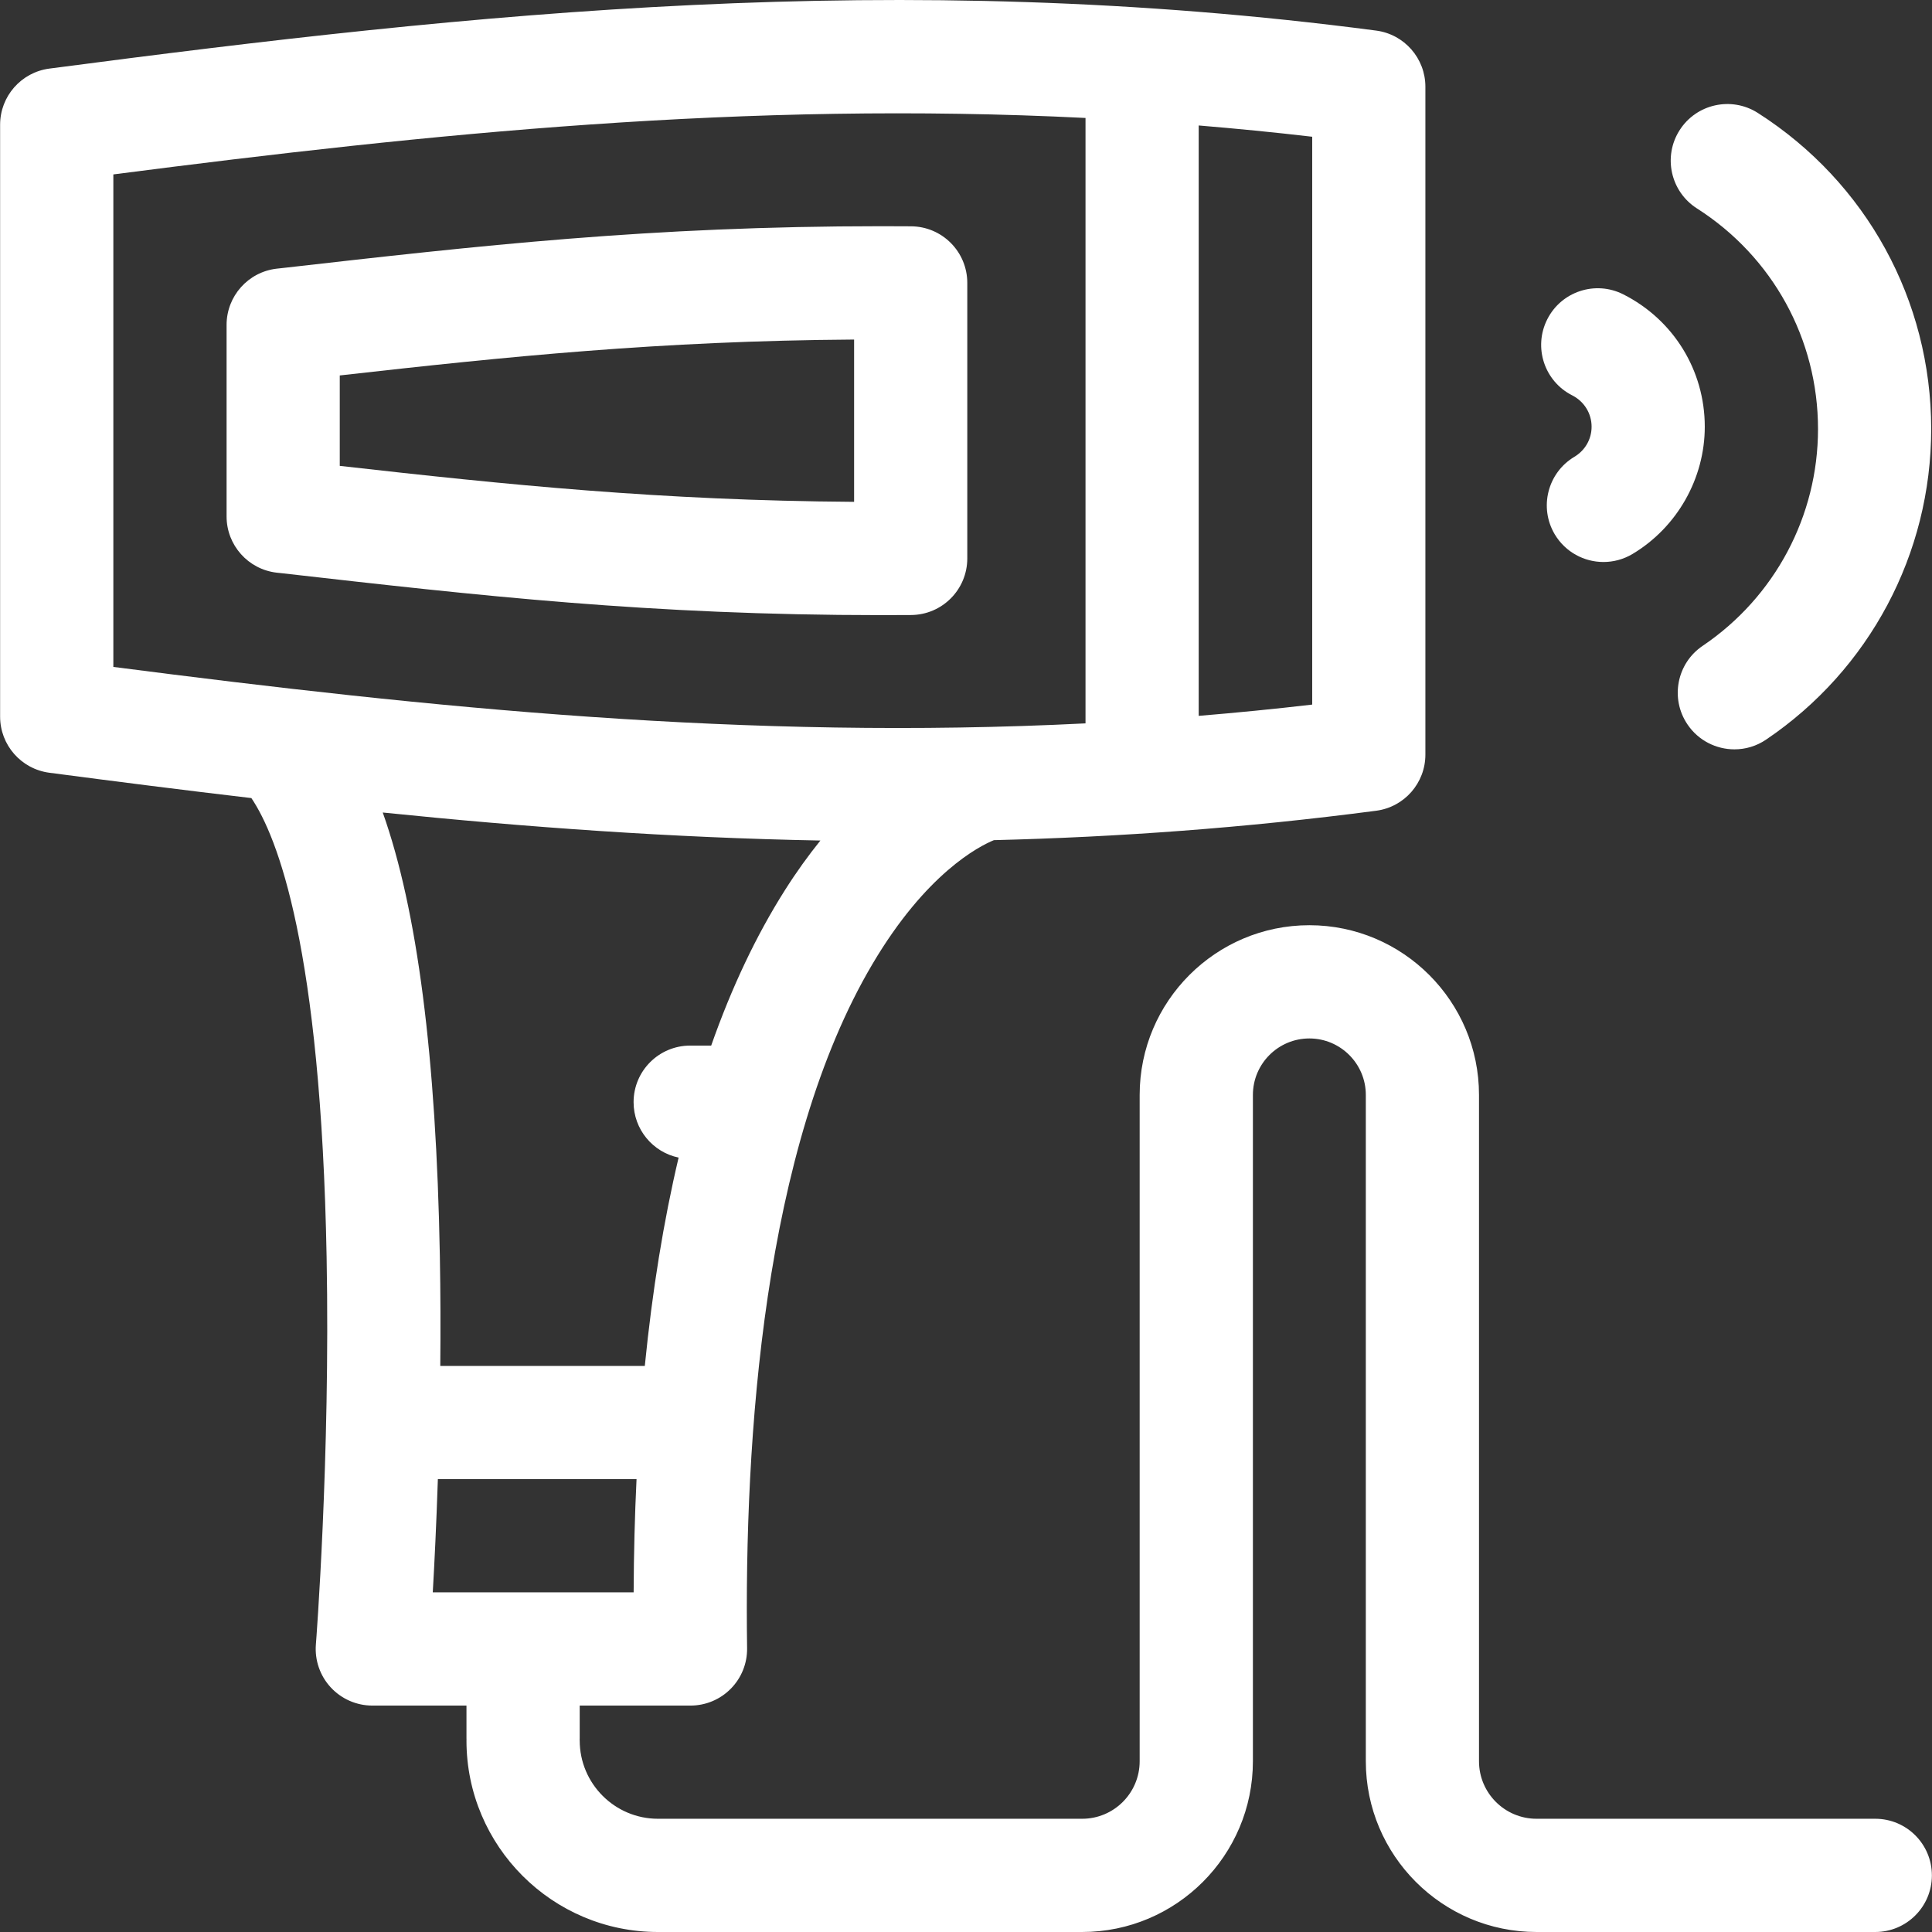 <svg width="36" height="36" viewBox="0 0 36 36" fill="none" xmlns="http://www.w3.org/2000/svg">
<rect x="0" y="0" width="36" height="36" fill="#333333" stroke="none"/>
<g clip-path="url(#clip0_2001_1222)">
<path d="M31.619 3.883C33.032 4.784 33.876 6.321 33.876 7.994C33.876 9.615 33.072 11.125 31.727 12.034C31.244 12.36 31.117 13.016 31.444 13.499C31.647 13.8 31.98 13.963 32.319 13.963C32.522 13.963 32.727 13.905 32.908 13.782C34.835 12.481 35.985 10.317 35.985 7.994C35.985 5.596 34.777 3.395 32.754 2.104C32.263 1.791 31.61 1.935 31.297 2.426C30.984 2.917 31.128 3.569 31.619 3.883Z" fill="white"/>
<path d="M29.296 7.367C29.518 7.48 29.657 7.703 29.657 7.951C29.657 8.182 29.537 8.392 29.336 8.512C28.836 8.811 28.673 9.459 28.972 9.959C29.17 10.289 29.52 10.472 29.878 10.472C30.063 10.472 30.249 10.424 30.419 10.323C31.25 9.826 31.766 8.917 31.766 7.951C31.766 6.903 31.184 5.958 30.248 5.485C29.728 5.222 29.093 5.43 28.831 5.95C28.568 6.47 28.776 7.104 29.296 7.367Z" fill="white"/>
<path d="M34.943 33.89H28.631C28.04 33.89 27.559 33.41 27.559 32.818V20.402C27.559 18.659 26.141 17.24 24.398 17.24C22.655 17.24 21.236 18.658 21.236 20.402V32.818C21.236 33.41 20.756 33.89 20.165 33.89H12.26C11.456 33.89 10.802 33.236 10.802 32.432C10.802 32.426 10.801 32.42 10.801 32.415C10.801 32.409 10.802 32.403 10.802 32.397V31.781H12.866C13.149 31.781 13.419 31.668 13.617 31.467C13.816 31.266 13.925 30.994 13.921 30.711C13.866 26.791 14.227 21.397 16.256 17.965C17.255 16.274 18.238 15.771 18.52 15.655C20.829 15.598 23.196 15.428 25.643 15.107C26.168 15.038 26.56 14.591 26.56 14.061V1.616C26.56 1.087 26.168 0.639 25.643 0.57C16.715 -0.603 8.854 0.236 0.92 1.278C0.395 1.347 0.002 1.794 0.002 2.324V13.353C0.002 13.883 0.395 14.33 0.92 14.399C2.175 14.564 3.429 14.724 4.684 14.871C5.171 15.593 5.979 17.655 6.086 23.426C6.156 27.167 5.889 30.609 5.886 30.643C5.863 30.936 5.963 31.226 6.163 31.442C6.363 31.658 6.643 31.781 6.938 31.781H8.692V32.397C8.692 32.403 8.693 32.409 8.693 32.415C8.693 32.421 8.692 32.426 8.692 32.432C8.692 34.4 10.292 36 12.26 36H20.165C21.919 36 23.346 34.573 23.346 32.819V20.402C23.346 19.822 23.818 19.35 24.398 19.35C24.978 19.35 25.45 19.822 25.45 20.402V32.818C25.45 34.573 26.877 36 28.631 36H34.943C35.526 36 35.998 35.528 35.998 34.945C35.998 34.363 35.526 33.89 34.943 33.89ZM24.451 13.129C23.74 13.212 23.035 13.281 22.336 13.339V2.338C23.035 2.396 23.74 2.465 24.451 2.548V13.129ZM2.112 3.25C8.02 2.487 13.906 1.88 20.227 2.198V13.479C13.906 13.797 8.02 13.19 2.112 12.427V3.25ZM15.287 15.662C15.067 15.935 14.844 16.242 14.624 16.59C14.092 17.43 13.634 18.396 13.252 19.483H12.861C12.278 19.483 11.806 19.955 11.806 20.537C11.806 21.046 12.166 21.471 12.645 21.57C12.365 22.754 12.155 24.049 12.015 25.452H8.204C8.21 24.794 8.209 24.106 8.196 23.402C8.128 19.689 7.777 16.956 7.132 15.14C9.811 15.414 12.515 15.61 15.287 15.662ZM8.159 27.562H11.861C11.828 28.243 11.81 28.946 11.807 29.671H8.064C8.096 29.121 8.131 28.399 8.159 27.562Z" fill="white"/>
<path d="M18.024 10.405V5.272C18.024 4.692 17.557 4.221 16.977 4.217C16.792 4.216 16.607 4.215 16.421 4.215C12.115 4.215 8.933 4.577 5.25 4.996L5.157 5.006C4.624 5.067 4.222 5.518 4.222 6.054V9.623C4.222 10.159 4.624 10.61 5.157 10.671L5.25 10.681C8.933 11.1 12.115 11.462 16.421 11.462C16.607 11.462 16.792 11.461 16.977 11.46C17.557 11.456 18.024 10.985 18.024 10.405ZM15.915 9.351C12.301 9.326 9.46 9.034 6.331 8.681V6.996C9.46 6.643 12.301 6.352 15.915 6.327V9.351Z" fill="white"/>
</g>
<defs>
<clipPath id="clip0_2001_1222">
<rect width="36" height="36" fill="white"/>
</clipPath>
</defs>
</svg>
